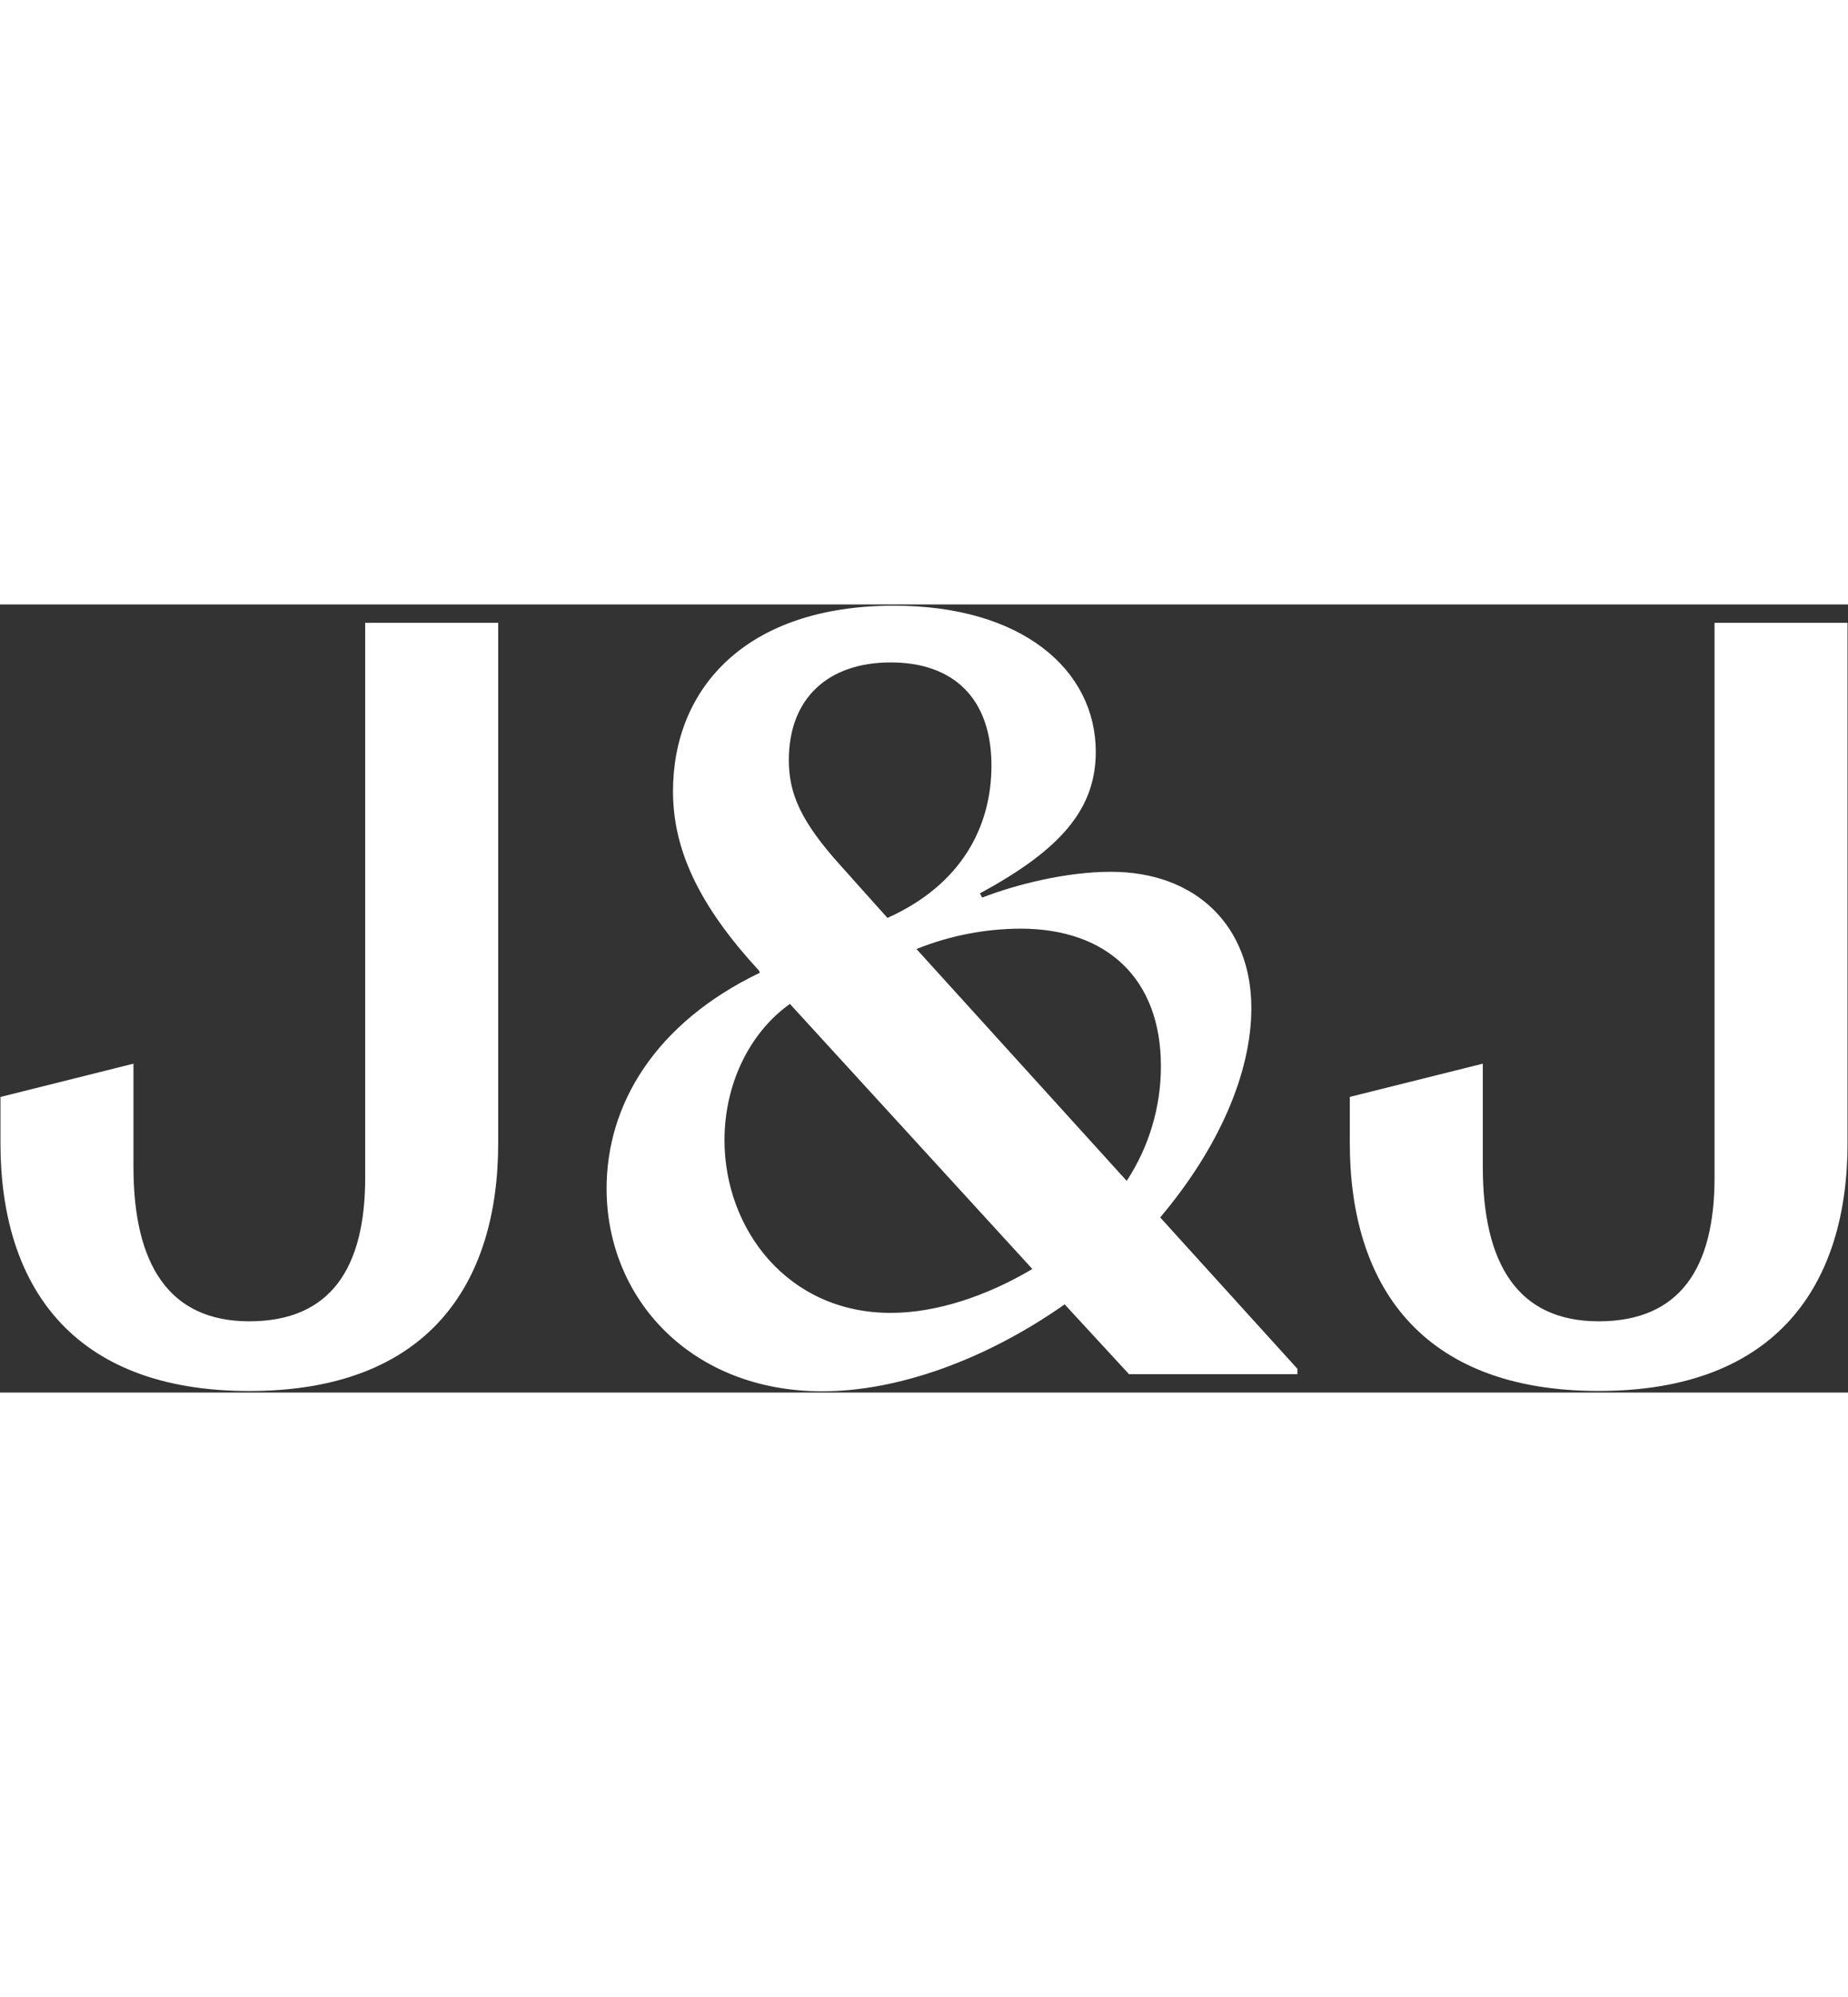 <svg width="50" height="54" viewBox="0 0 1206 514" version="1.1" xmlns="http://www.w3.org/2000/svg" xmlns:xlink="http://www.w3.org/1999/xlink">
    <rect x="0" y="0" width="1206" height="514" fill="#333333" stroke="none"/>
    <title>J&amp;J</title>
    <g id="Page-1" stroke="none" stroke-width="1" fill="none" fill-rule="evenodd">
        <g id="J&amp;J" transform="translate(0.298, 0.797)" fill="#FFFFFF" fill-rule="nonzero">
            <path d="M583.063,0 C486.455,0 438.901,53.96 438.901,121.063 C438.901,157.452 454.276,193.913 494.947,237.916 L495.61,239.382 C427.08,272.33 395.561,325.484 395.561,380.103 C395.561,452.185 450.838,512.406 536.282,512.406 C585.263,512.406 642.664,492.087 694.501,455.7 L736.491,501.24 L846.389,501.24 L846.389,497.725 L756.84,398.994 C794.656,354.221 816.328,305.241 816.328,262.446 C816.328,209.291 780.599,173.561 724.661,173.561 C695.265,173.561 662.318,181.987 640.646,190.401 L639.179,187.62 C692.406,158.882 714.812,132.342 714.812,95.185 C714.674,42.029 667.074,0 583.059,0 M578.853,203.651 L548.761,170.044 C522.11,140.648 514.496,122.417 514.496,100.709 C514.496,60.147 540.378,37.011 580.939,37.011 C622.306,37.011 646.724,60.807 646.724,104.26 C646.724,144.163 627.139,181.979 578.853,203.651 M734.985,375.153 L597.779,223.926 C619.359,215.248 642.391,210.741 665.65,210.643 C722.394,210.643 757.317,243.59 757.317,300.332 C757.326,326.918 749.568,352.928 734.985,375.159 M580.976,461.255 C513.764,461.255 472.506,406.673 472.506,348.613 C472.506,312.224 488.65,278.619 515.191,259.728 L673.411,432.628 C643.98,450.091 611.068,461.255 580.976,461.255 M1205.405,11.16 L1118.607,11.16 L1118.607,373.031 C1118.607,431.824 1096.166,466.748 1042.975,466.748 C990.48,466.748 967.38,429.626 967.38,365.964 L967.38,298.716 L880.582,320.388 L880.582,350.444 C880.582,442.111 926.122,512.178 1042.975,512.178 C1159.865,512.178 1205.405,442.184 1205.405,350.444 L1205.405,11.16 M324.786,11.16 L238.025,11.16 L238.025,373.031 C238.025,431.824 215.584,466.748 162.393,466.748 C109.897,466.748 86.797,429.626 86.797,365.964 L86.797,298.716 L0,320.425 L0,350.48 C0,442.146 45.54,512.214 162.393,512.214 C279.282,512.214 324.822,442.22 324.822,350.48 L324.822,11.16" id="Fill-1"></path>
        </g>
    </g>
</svg>
